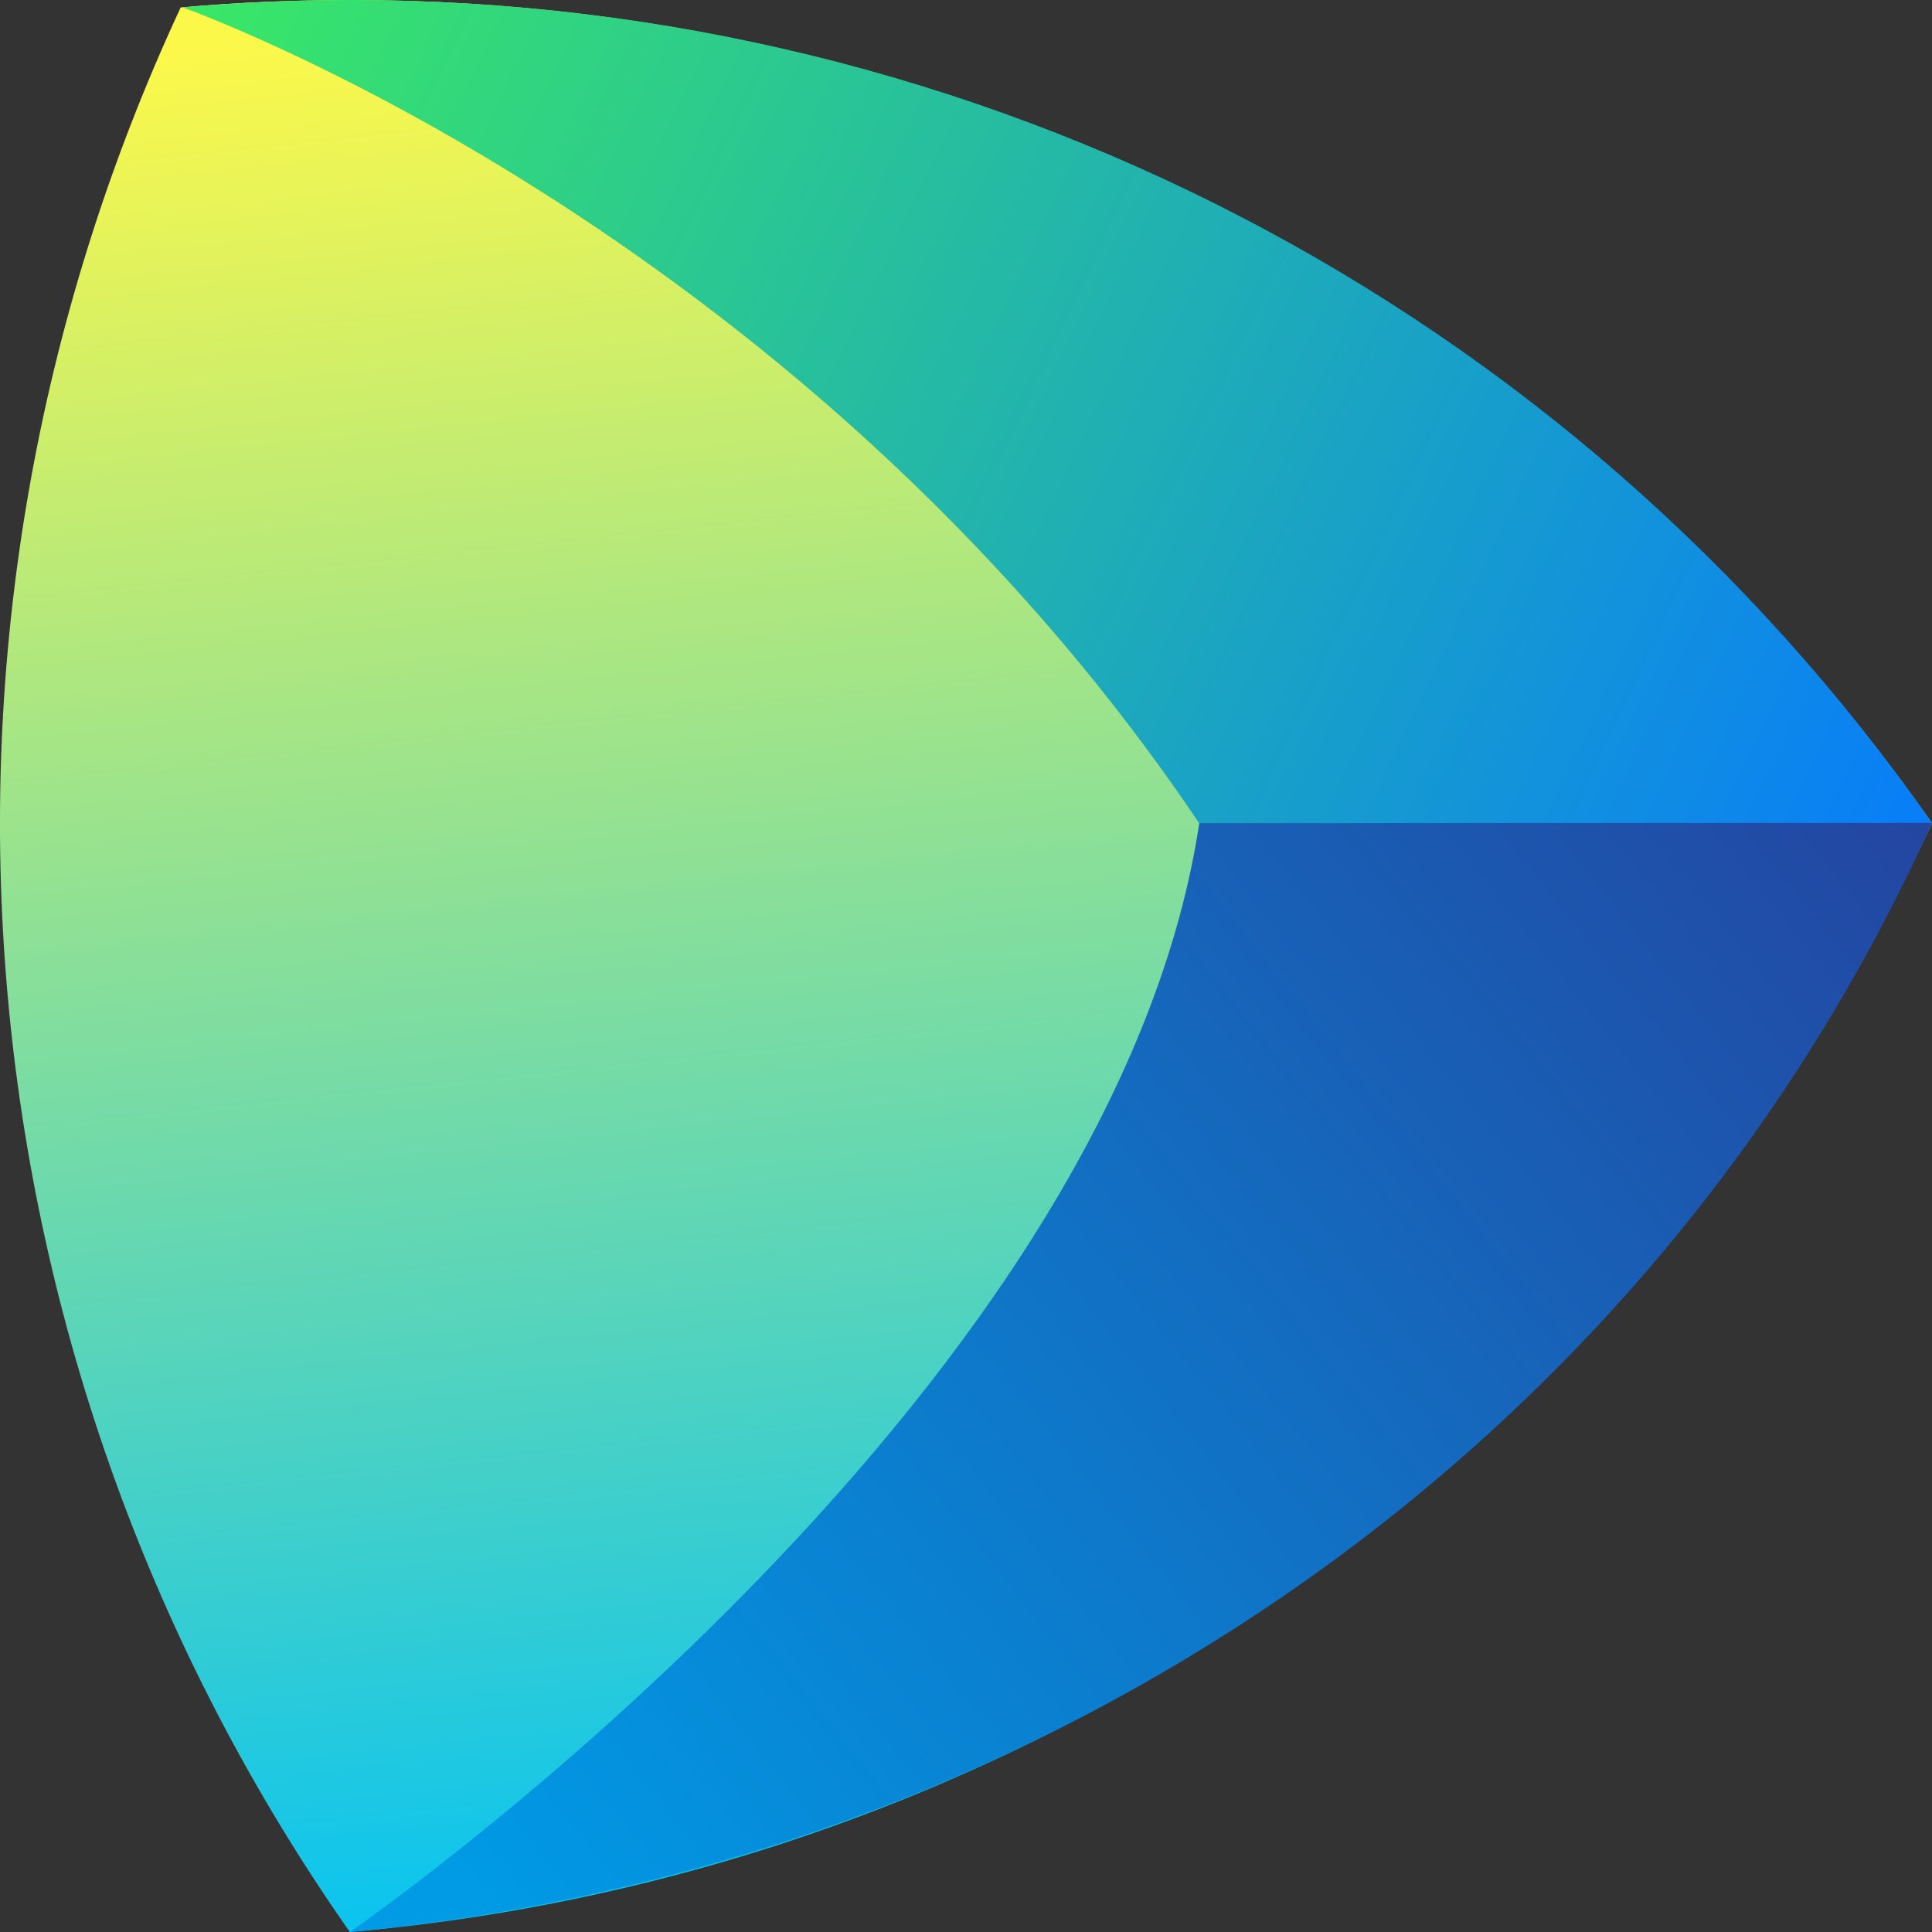 <svg fill="none" xmlns="http://www.w3.org/2000/svg" xmlns:xlink="http://www.w3.org/1999/xlink" viewBox="10.00 10.00 28.00 28.00">
    <rect x="10.00" y="10.00" width="28.00" height="28.00" fill="#333333" stroke="none"/>
    <linearGradient id="a" gradientUnits="userSpaceOnUse" x1="22.623" x2="25.546" y1="9.617" y2="37.325">
        <stop offset="0" stop-color="#fcf84a"></stop>
        <stop offset="1" stop-color="#07c3f2"></stop>
    </linearGradient>
    <linearGradient id="b" gradientUnits="userSpaceOnUse" x1="11.906" x2="38.118" y1="10.041" y2="22.477">
        <stop offset=".001" stop-color="#3bea62"></stop>
        <stop offset=".998" stop-color="#087cfa"></stop>
    </linearGradient>
    <linearGradient id="c" gradientUnits="userSpaceOnUse" x1="17" x2="40.692" y1="37.563" y2="18.64">
        <stop offset="0" stop-color="#009ae5"></stop>
        <stop offset="1" stop-color="#293896"></stop>
    </linearGradient>
    <g clip-rule="evenodd" fill-rule="evenodd">
        <path d="m15.07 38c9.967-.872 18.709-7 22.93-16.071-5.273-7.524-13.85-11.929-22.929-11.929-.814 0-1.632.035-2.452.107-4.221 9.071-3.295 19.694 2.451 27.893z" fill="url(#a)"></path>
        <path d="m12.646 10.107s8.878 3.133 14.733 11.822h10.621c-5.248-7.524-13.822-11.929-22.902-11.929-.814 0-1.632.035-2.452.107z" fill="url(#b)"></path>
        <path d="m27.381 21.929c-1.28 8.466-12.31 16.071-12.31 16.071 10.028-.952 18.828-6.963 22.93-16.074z" fill="url(#c)"></path>
    </g>
</svg>